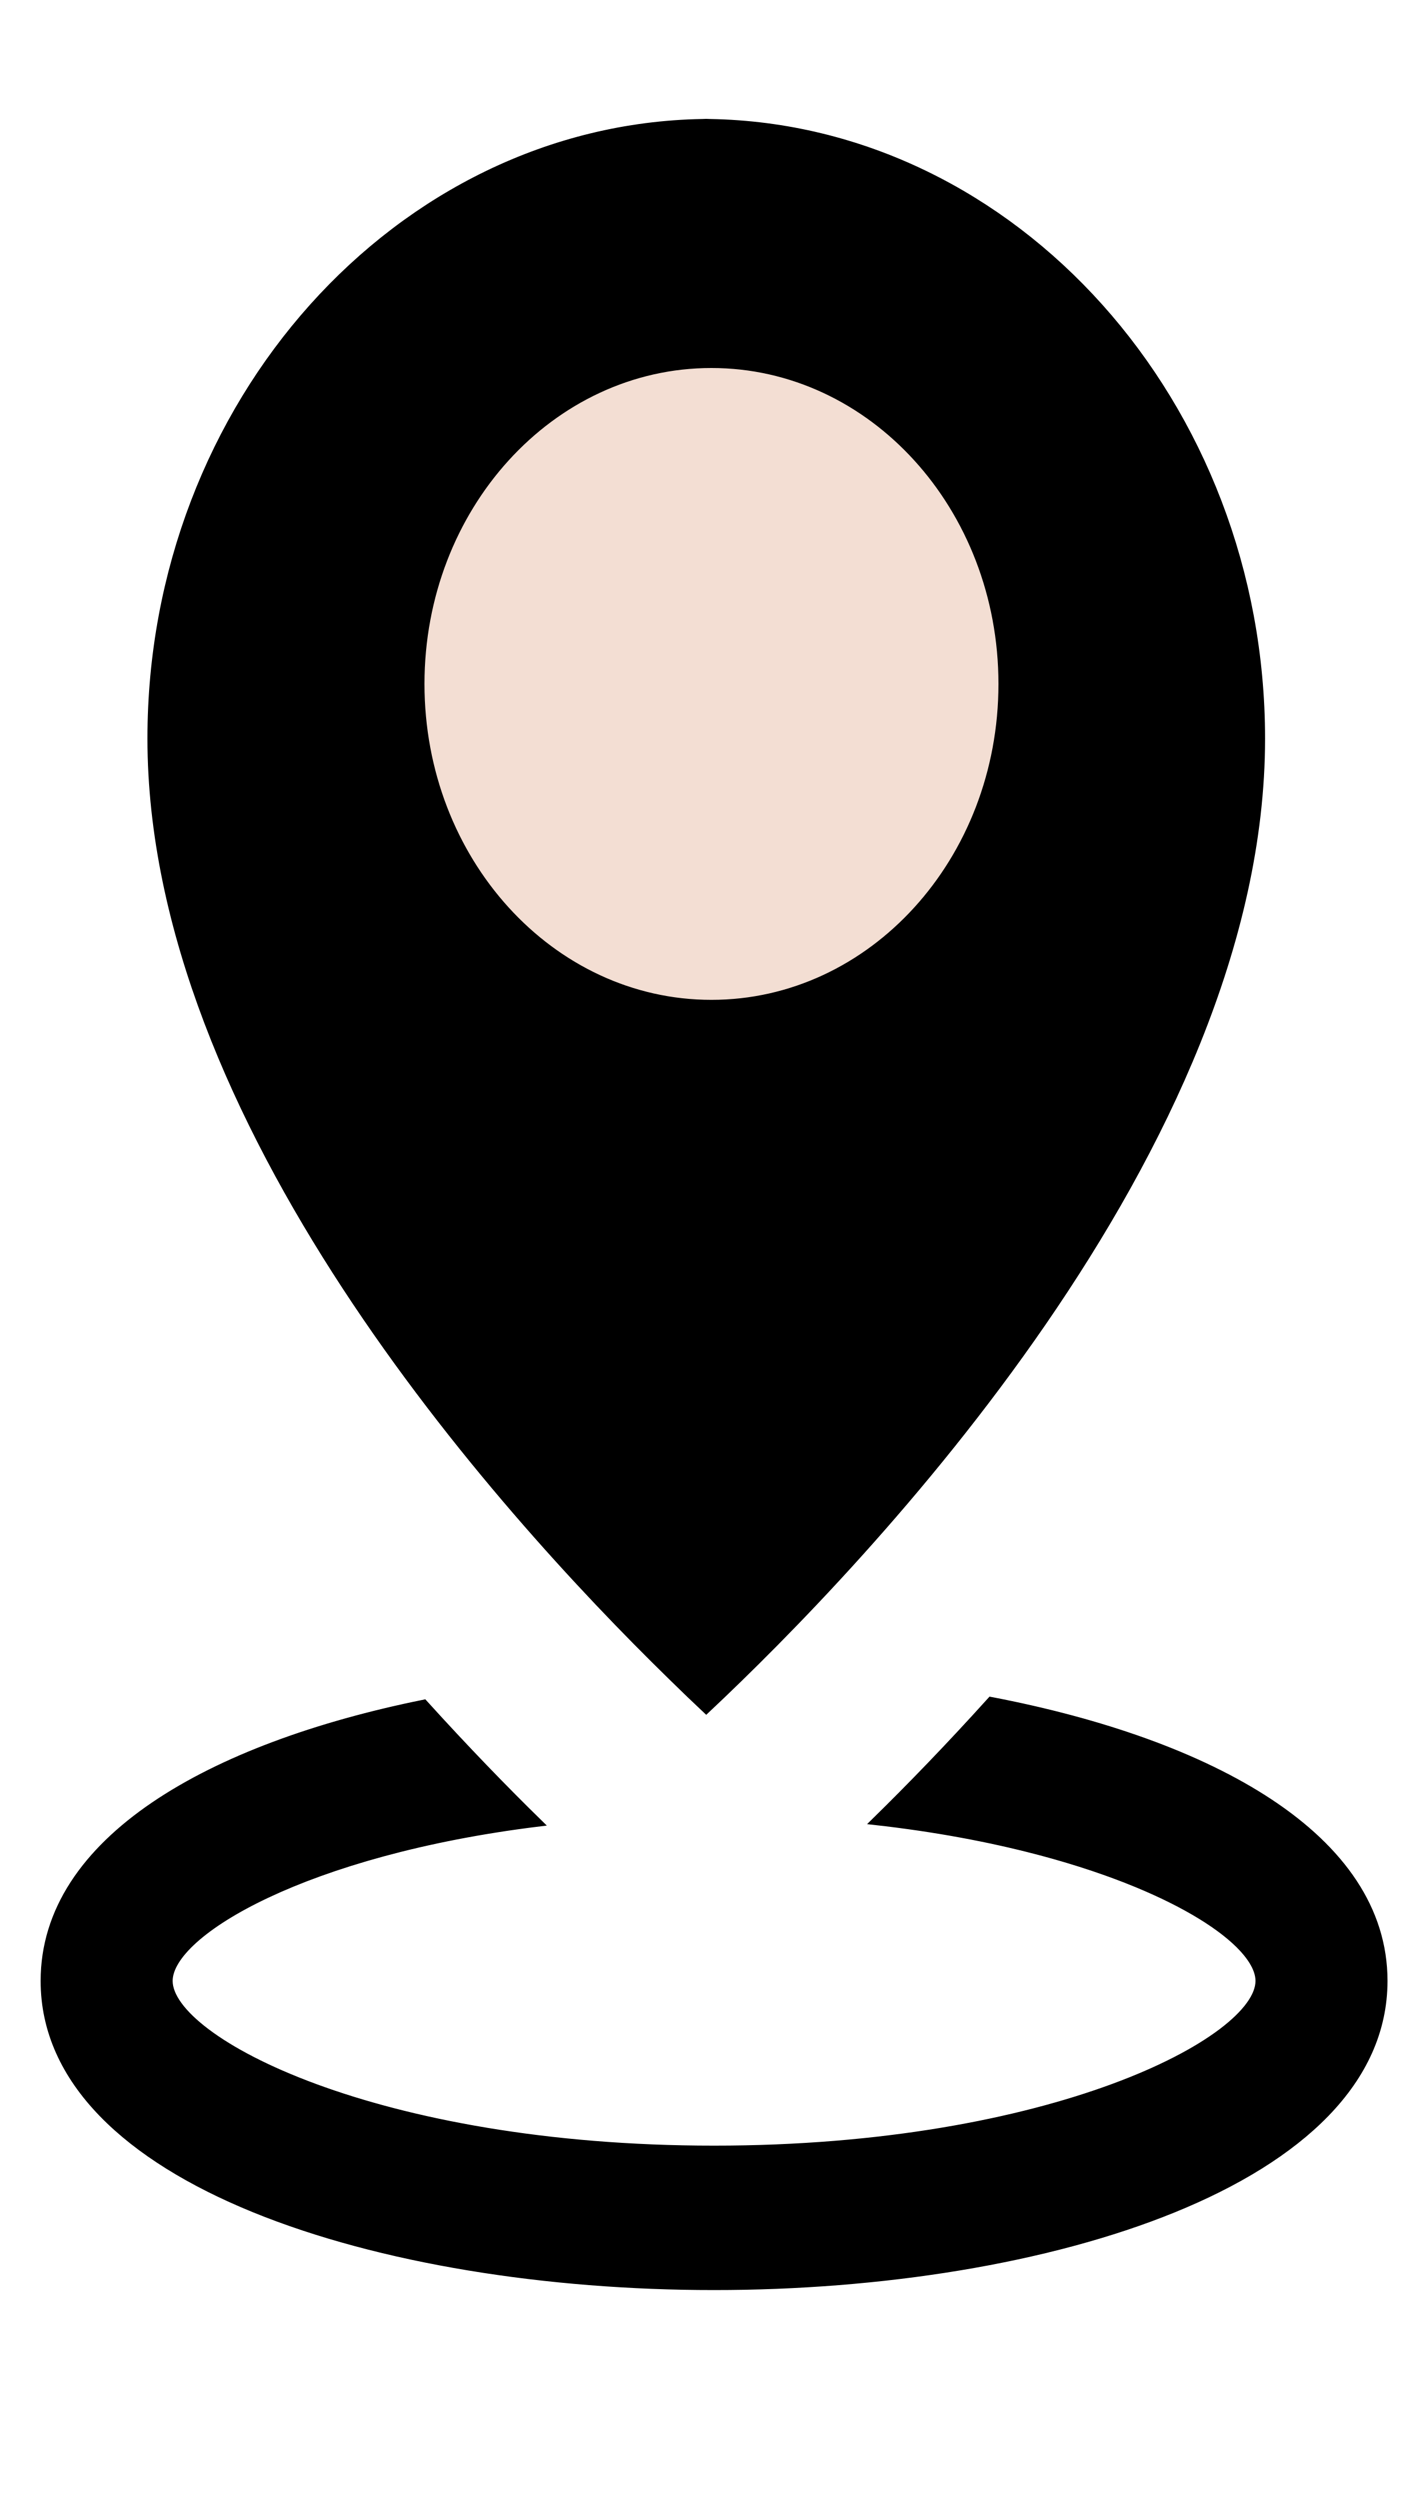 <?xml version="1.0" encoding="utf-8"?>
<!-- Generator: Adobe Illustrator 25.4.1, SVG Export Plug-In . SVG Version: 6.00 Build 0)  -->
<svg version="1.1" id="Layer_1" xmlns="http://www.w3.org/2000/svg" xmlns:xlink="http://www.w3.org/1999/xlink" x="0px" y="0px"
	 viewBox="0 0 200 350" style="enable-background:new 0 0 200 350;" xml:space="preserve">
<style type="text/css">
	.st0{stroke:#000000;stroke-miterlimit:10;}
	.st1{fill:#F3DED3;stroke:#000000;stroke-miterlimit:10;}
</style>
<path class="st0" d="M98.37,17.16c0.18,0,0.35-0.01,0.54-0.02c0.17,0.01,0.35,0.02,0.53,0.02c42.59,0.74,77.24,39.43,77.24,86.25
	c0,57.24-55.66,115.21-77.77,135.98c-1.48-1.39-3.12-2.96-4.87-4.68c-0.03-0.03-0.06-0.05-0.08-0.08
	c-24.48-23.9-72.81-77.87-72.81-131.23C21.13,56.58,55.79,17.9,98.37,17.16L98.37,17.16z"/>
<path class="st1" d="M140.34,95.75c0,24.71-18.22,44.73-40.7,44.73c-22.47,0-40.69-20.02-40.69-44.73
	c0-24.7,18.22-44.73,40.69-44.73C122.12,51.02,140.34,71.05,140.34,95.75L140.34,95.75z M140.34,95.75"/>
<path class="st0" d="M100,320.11c-46.61,0-93.81-14.69-93.81-42.78c0-19.71,23.24-32.81,53.2-38.88c5.8,6.4,11.28,12.05,16.1,16.76
	c-32.63,4.01-51.81,15.36-51.81,22.12c0,8.3,28.97,23.56,76.33,23.56c47.35,0,76.33-15.26,76.33-23.56c0-6.9-19.99-18.54-53.8-22.33
	c4.86-4.76,10.38-10.45,16.23-16.93c30.85,5.9,55.06,19.14,55.06,39.26C193.81,305.41,146.62,320.11,100,320.11L100,320.11z"/>
</svg>
